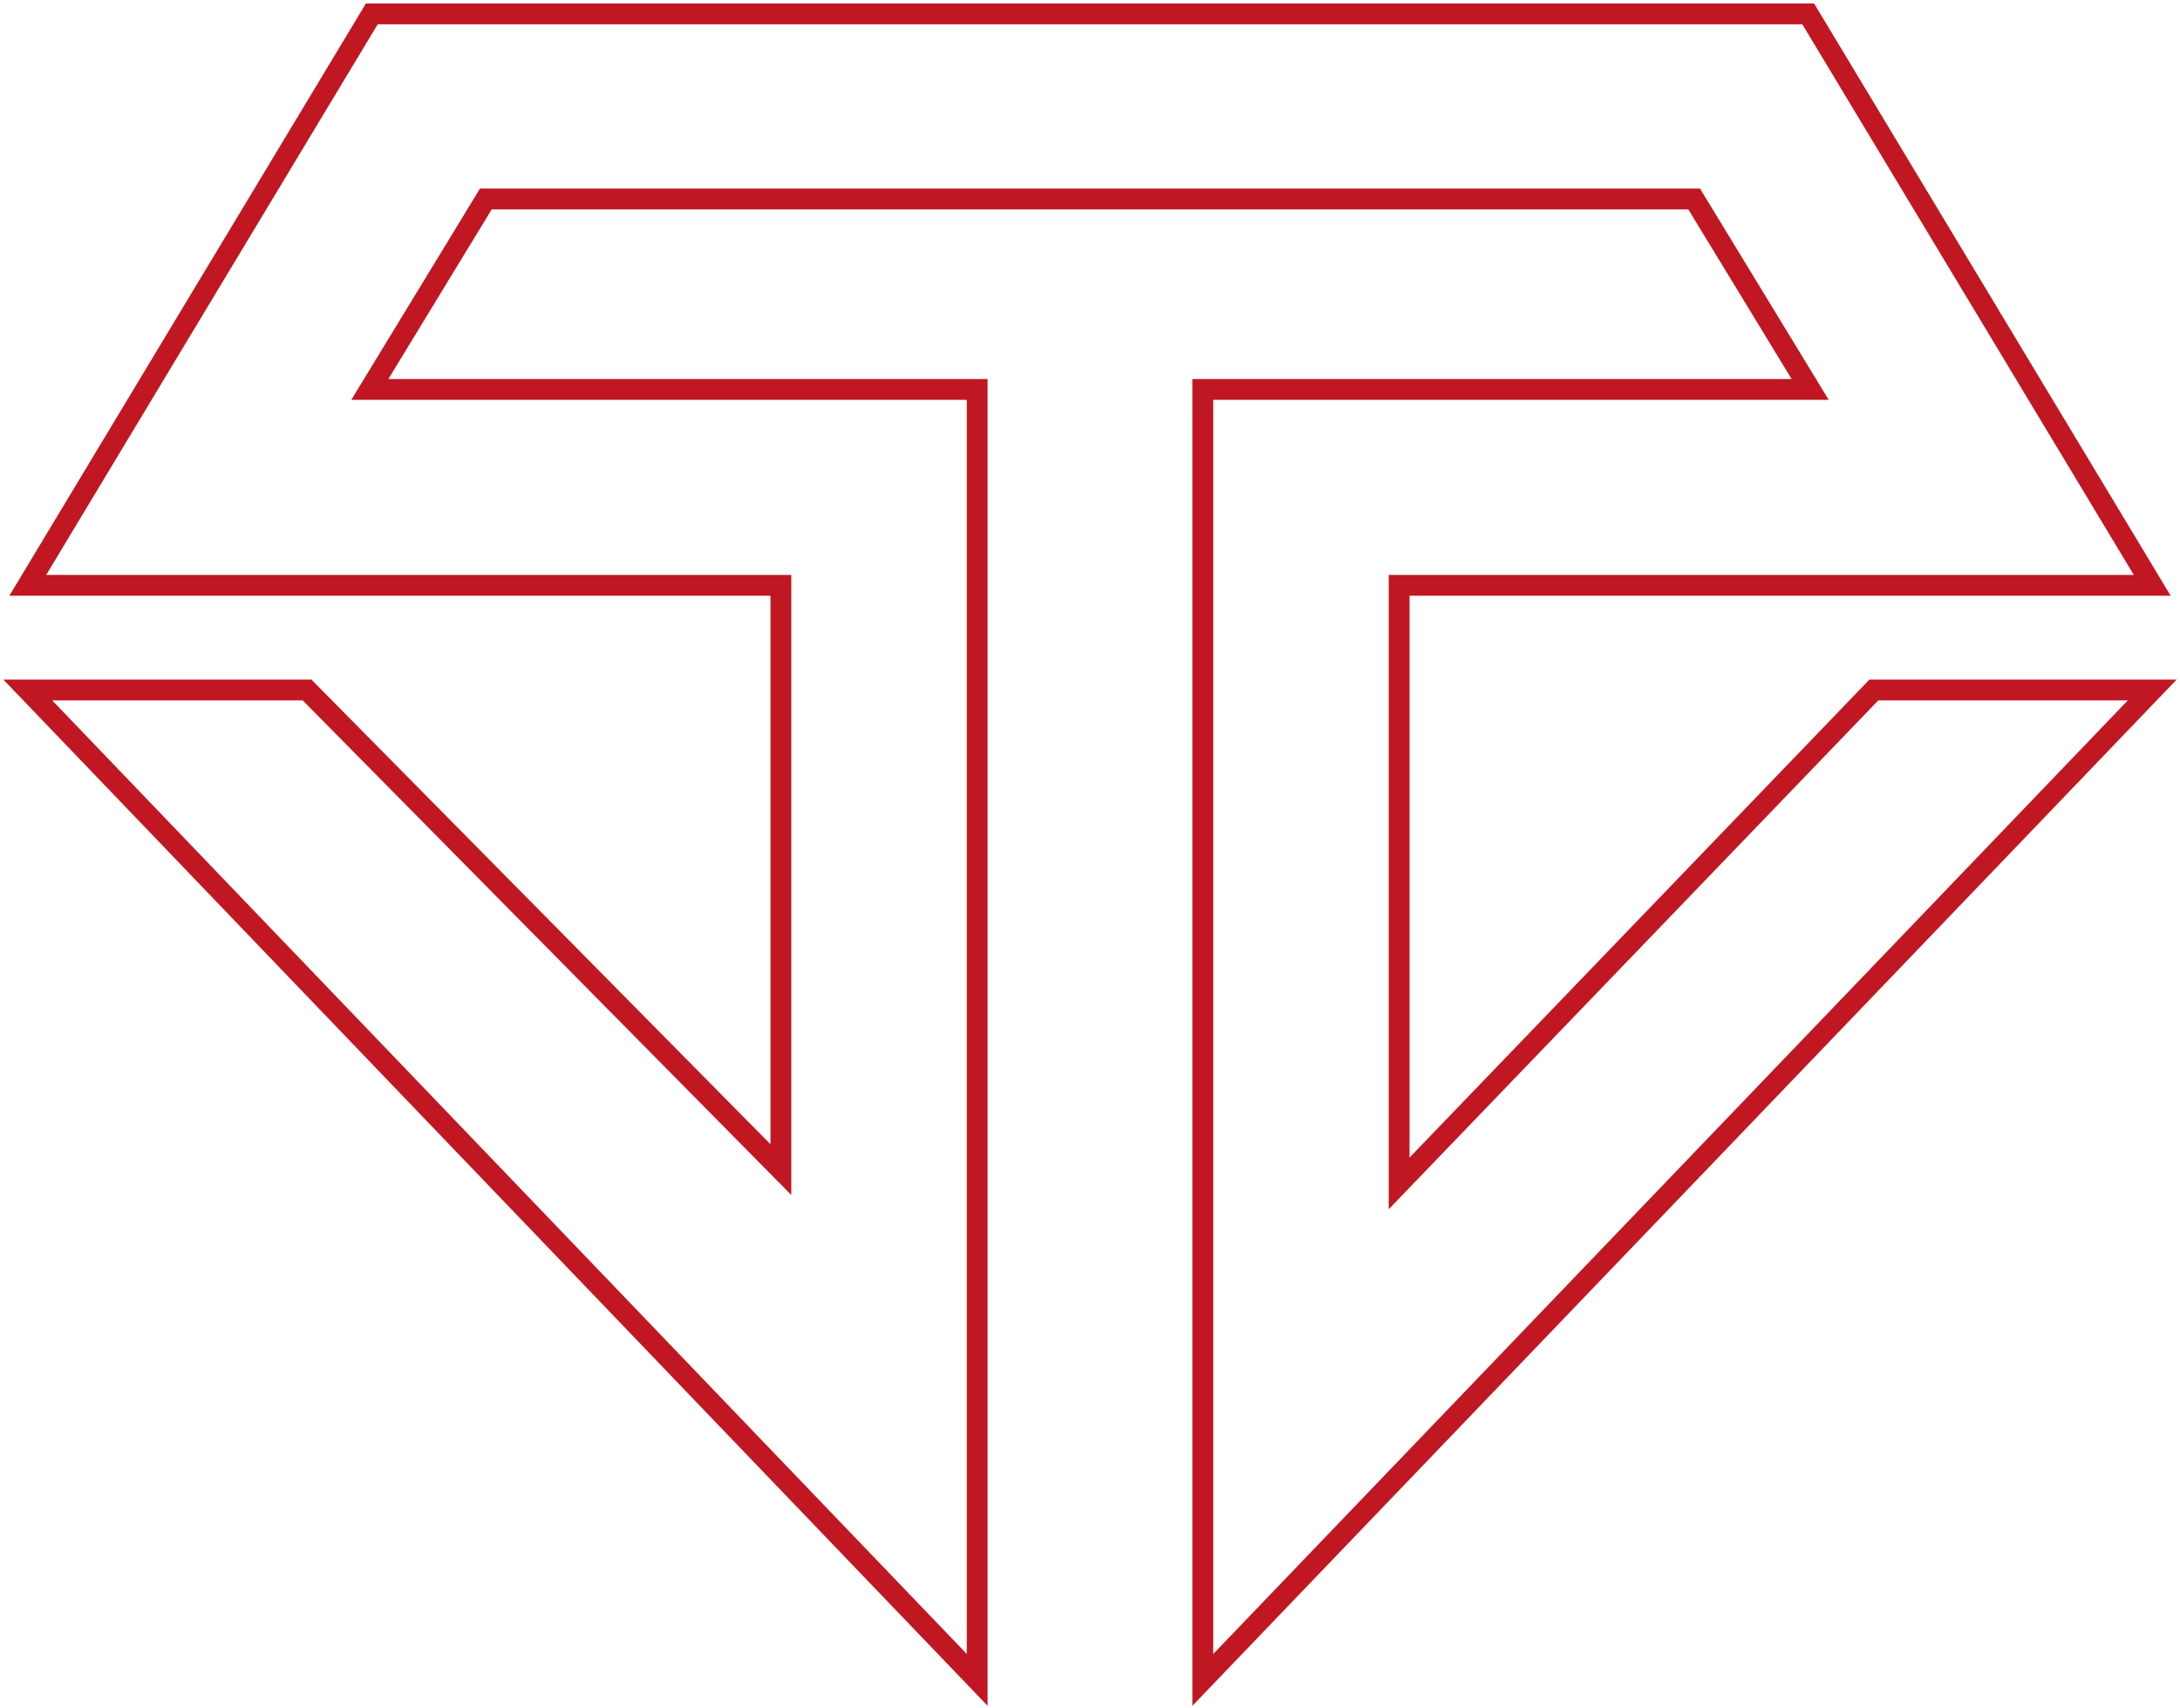 <svg xmlns="http://www.w3.org/2000/svg" width="157" height="123" viewBox="0 0 157 123">
  <path fill="#C01722" d="M130.647,0.25 L26.353,0.25 L0.673,42.91 L55.488,42.91 L55.488,82.418 L22.428,48.949 L0.242,48.949 L71.125,122.866 L71.125,27.3 L27.97,27.3 L35.41,15.083 L121.59,15.083 L129.031,27.3 L85.875,27.3 L85.875,122.866 L156.758,48.949 L134.633,48.949 L101.513,83.378 L101.513,42.91 L156.327,42.91 L130.647,0.25 Z M129.8,1.75 L153.674,41.41 L100.013,41.41 L100.013,87.101 L135.272,50.448 L153.242,50.448 L87.376,119.134 L87.376,28.8 L131.7,28.8 L122.433,13.583 L34.567,13.583 L25.3,28.8 L69.626,28.8 L69.626,119.134 L3.759,50.448 L21.801,50.448 L56.987,86.072 L56.987,41.41 L3.327,41.41 L27.201,1.75 L129.8,1.75 Z"/>
</svg>
